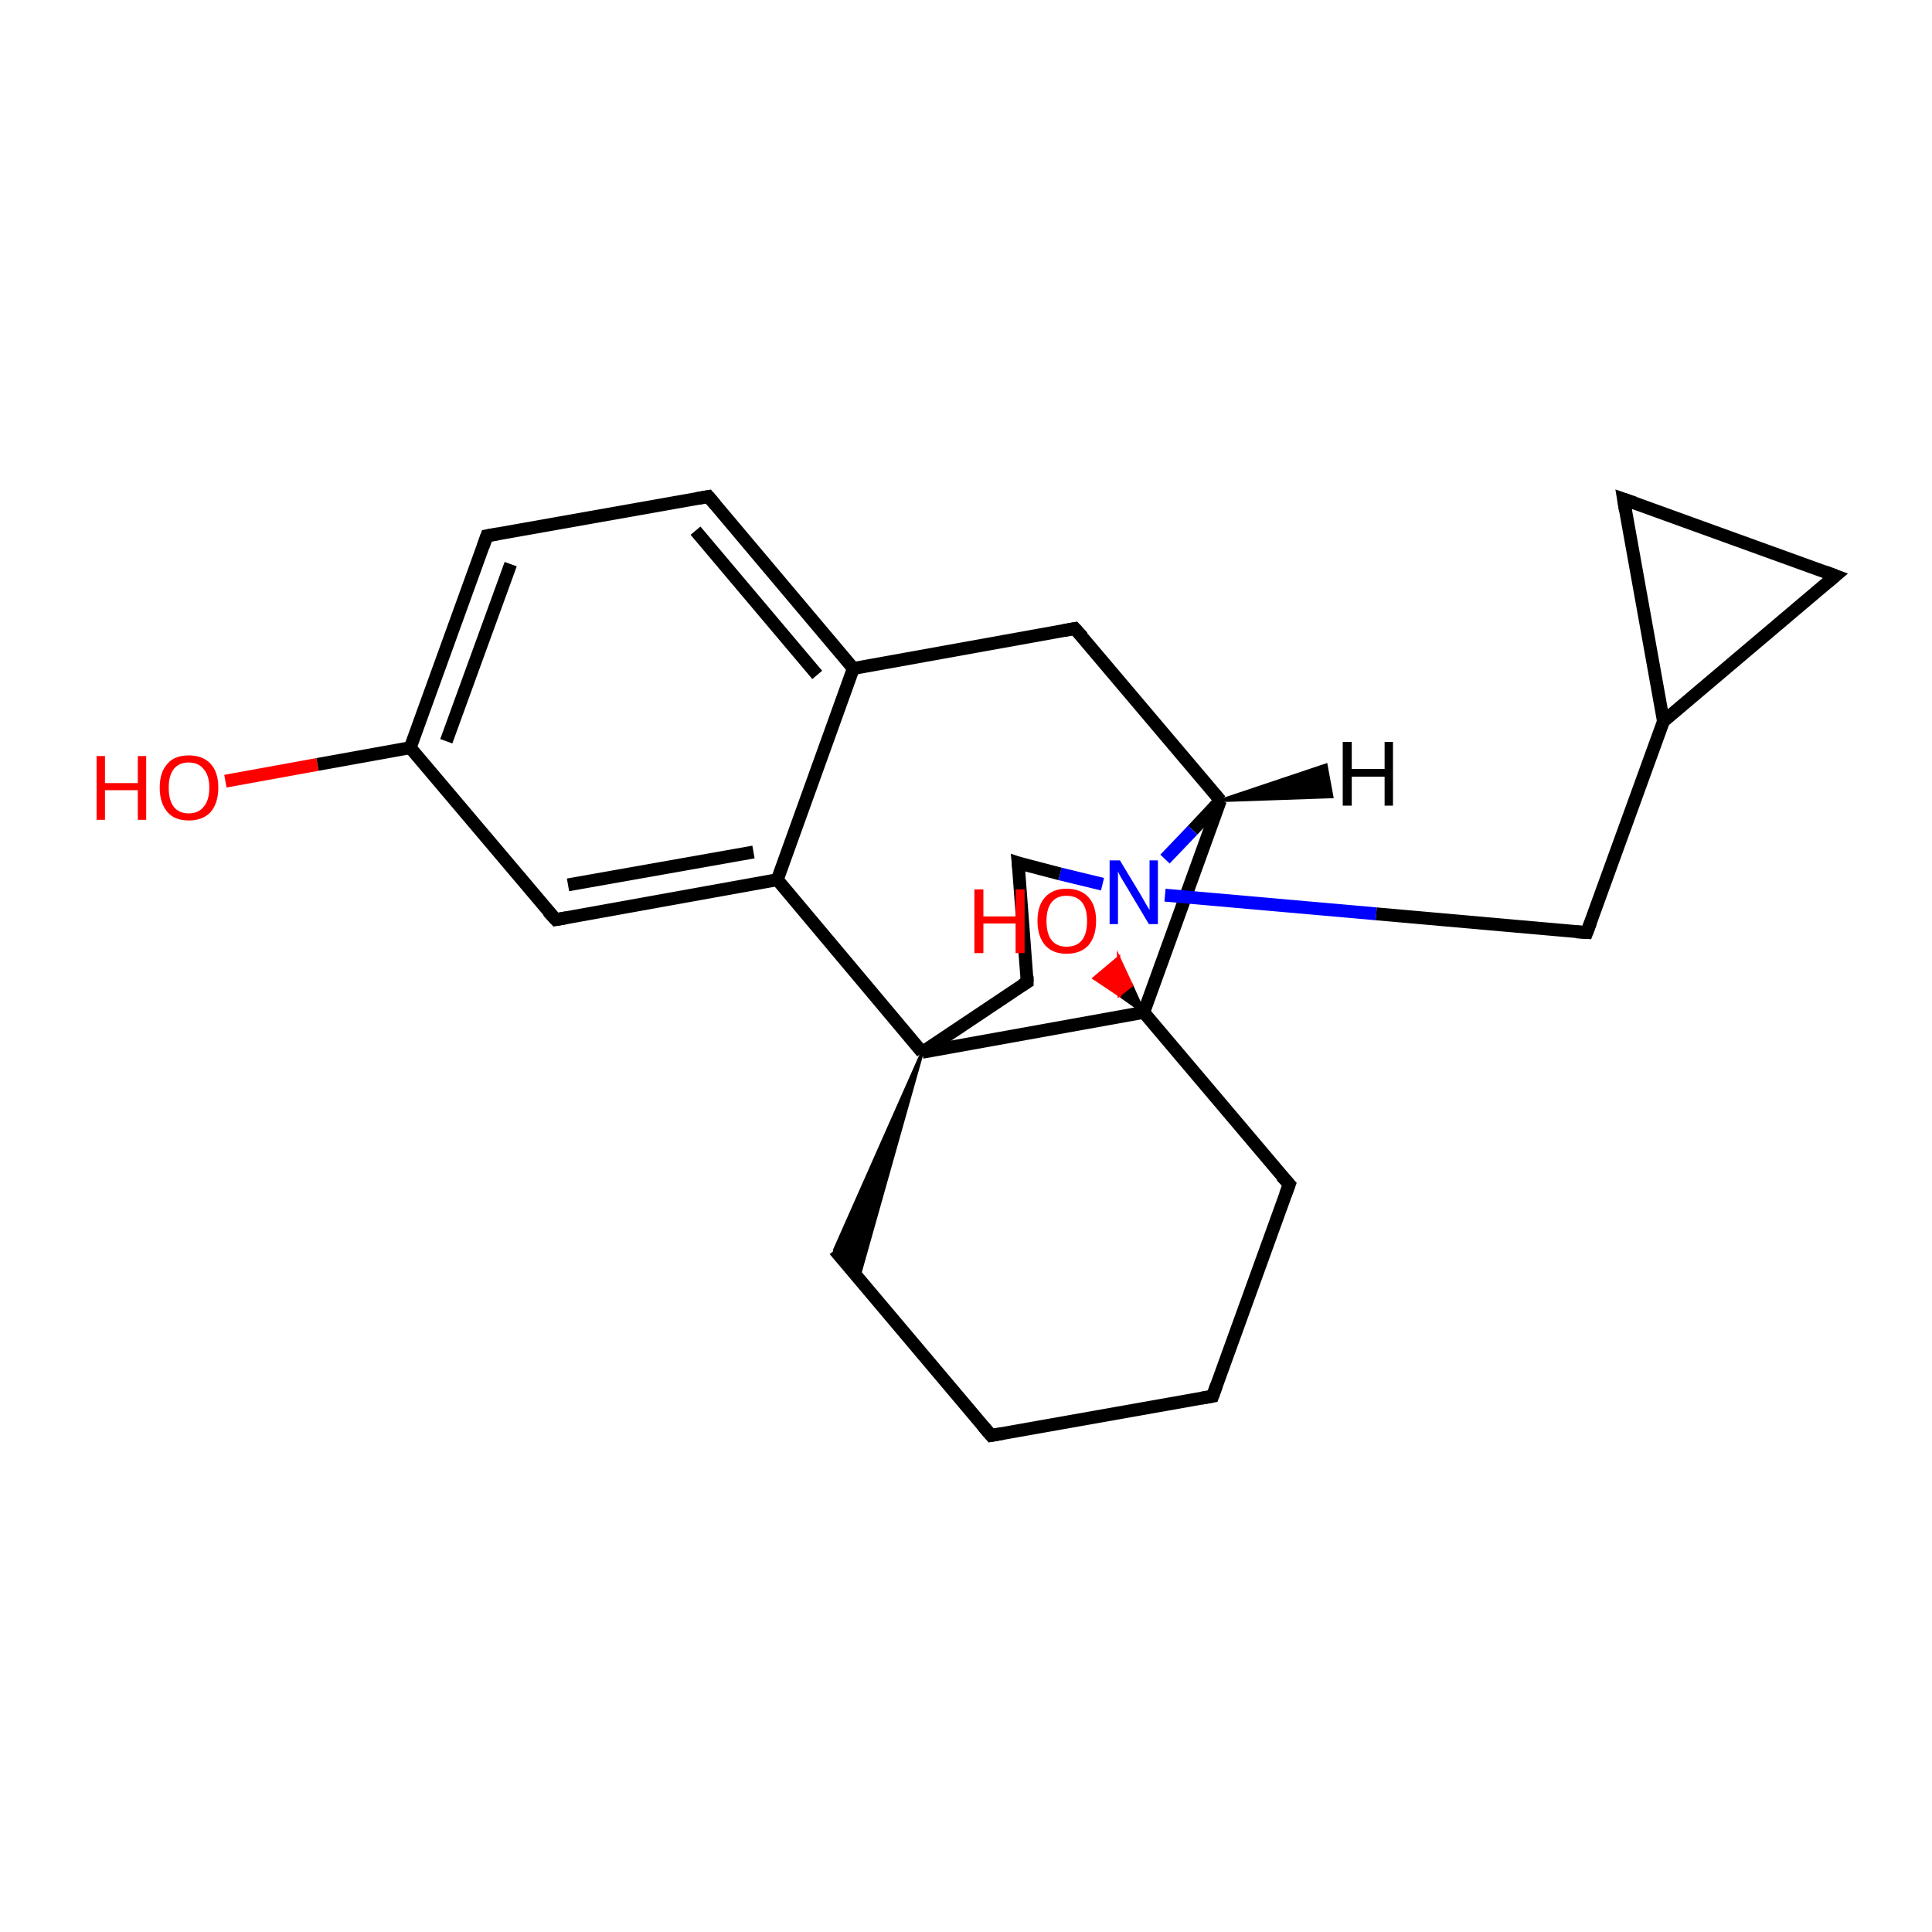 <?xml version='1.0' encoding='iso-8859-1'?>
<svg version='1.1' baseProfile='full'
              xmlns='http://www.w3.org/2000/svg'
                      xmlns:rdkit='http://www.rdkit.org/xml'
                      xmlns:xlink='http://www.w3.org/1999/xlink'
                  xml:space='preserve'
width='300px' height='300px' viewBox='0 0 300 300'>
<!-- END OF HEADER -->
<rect style='opacity:1.0;fill:#FFFFFF;stroke:none' width='300.0' height='300.0' x='0.0' y='0.0'> </rect>
<path class='bond-0 atom-0 atom-1' d='M 35.0,121.3 L 49.3,118.7' style='fill:none;fill-rule:evenodd;stroke:#FF0000;stroke-width:2.0px;stroke-linecap:butt;stroke-linejoin:miter;stroke-opacity:1' />
<path class='bond-0 atom-0 atom-1' d='M 49.3,118.7 L 63.7,116.1' style='fill:none;fill-rule:evenodd;stroke:#000000;stroke-width:2.0px;stroke-linecap:butt;stroke-linejoin:miter;stroke-opacity:1' />
<path class='bond-1 atom-1 atom-2' d='M 63.7,116.1 L 75.6,83.2' style='fill:none;fill-rule:evenodd;stroke:#000000;stroke-width:2.0px;stroke-linecap:butt;stroke-linejoin:miter;stroke-opacity:1' />
<path class='bond-1 atom-1 atom-2' d='M 69.3,115.1 L 79.3,87.6' style='fill:none;fill-rule:evenodd;stroke:#000000;stroke-width:2.0px;stroke-linecap:butt;stroke-linejoin:miter;stroke-opacity:1' />
<path class='bond-2 atom-2 atom-3' d='M 75.6,83.2 L 110.0,77.1' style='fill:none;fill-rule:evenodd;stroke:#000000;stroke-width:2.0px;stroke-linecap:butt;stroke-linejoin:miter;stroke-opacity:1' />
<path class='bond-3 atom-3 atom-4' d='M 110.0,77.1 L 132.5,103.8' style='fill:none;fill-rule:evenodd;stroke:#000000;stroke-width:2.0px;stroke-linecap:butt;stroke-linejoin:miter;stroke-opacity:1' />
<path class='bond-3 atom-3 atom-4' d='M 108.0,82.4 L 126.9,104.8' style='fill:none;fill-rule:evenodd;stroke:#000000;stroke-width:2.0px;stroke-linecap:butt;stroke-linejoin:miter;stroke-opacity:1' />
<path class='bond-4 atom-4 atom-5' d='M 132.5,103.8 L 120.7,136.6' style='fill:none;fill-rule:evenodd;stroke:#000000;stroke-width:2.0px;stroke-linecap:butt;stroke-linejoin:miter;stroke-opacity:1' />
<path class='bond-5 atom-5 atom-6' d='M 120.7,136.6 L 86.3,142.8' style='fill:none;fill-rule:evenodd;stroke:#000000;stroke-width:2.0px;stroke-linecap:butt;stroke-linejoin:miter;stroke-opacity:1' />
<path class='bond-5 atom-5 atom-6' d='M 117.0,132.3 L 88.2,137.4' style='fill:none;fill-rule:evenodd;stroke:#000000;stroke-width:2.0px;stroke-linecap:butt;stroke-linejoin:miter;stroke-opacity:1' />
<path class='bond-6 atom-5 atom-7' d='M 120.7,136.6 L 143.2,163.4' style='fill:none;fill-rule:evenodd;stroke:#000000;stroke-width:2.0px;stroke-linecap:butt;stroke-linejoin:miter;stroke-opacity:1' />
<path class='bond-7 atom-7 atom-8' d='M 143.2,163.4 L 133.3,198.5 L 129.6,194.1 Z' style='fill:#000000;fill-rule:evenodd;fill-opacity:1;stroke:#000000;stroke-width:0.5px;stroke-linecap:butt;stroke-linejoin:miter;stroke-miterlimit:10;stroke-opacity:1;' />
<path class='bond-8 atom-8 atom-9' d='M 129.6,194.1 L 153.9,222.9' style='fill:none;fill-rule:evenodd;stroke:#000000;stroke-width:2.0px;stroke-linecap:butt;stroke-linejoin:miter;stroke-opacity:1' />
<path class='bond-9 atom-9 atom-10' d='M 153.9,222.9 L 188.3,216.8' style='fill:none;fill-rule:evenodd;stroke:#000000;stroke-width:2.0px;stroke-linecap:butt;stroke-linejoin:miter;stroke-opacity:1' />
<path class='bond-10 atom-10 atom-11' d='M 188.3,216.8 L 200.2,183.9' style='fill:none;fill-rule:evenodd;stroke:#000000;stroke-width:2.0px;stroke-linecap:butt;stroke-linejoin:miter;stroke-opacity:1' />
<path class='bond-11 atom-11 atom-12' d='M 200.2,183.9 L 177.6,157.2' style='fill:none;fill-rule:evenodd;stroke:#000000;stroke-width:2.0px;stroke-linecap:butt;stroke-linejoin:miter;stroke-opacity:1' />
<path class='bond-12 atom-12 atom-13' d='M 177.6,157.2 L 173.8,154.5 L 175.7,153.0 Z' style='fill:#000000;fill-rule:evenodd;fill-opacity:1;stroke:#000000;stroke-width:0.5px;stroke-linecap:butt;stroke-linejoin:miter;stroke-miterlimit:10;stroke-opacity:1;' />
<path class='bond-12 atom-12 atom-13' d='M 173.8,154.5 L 173.7,148.7 L 169.9,151.9 Z' style='fill:#FF0000;fill-rule:evenodd;fill-opacity:1;stroke:#FF0000;stroke-width:0.5px;stroke-linecap:butt;stroke-linejoin:miter;stroke-miterlimit:10;stroke-opacity:1;' />
<path class='bond-12 atom-12 atom-13' d='M 173.8,154.5 L 175.7,153.0 L 173.7,148.7 Z' style='fill:#FF0000;fill-rule:evenodd;fill-opacity:1;stroke:#FF0000;stroke-width:0.5px;stroke-linecap:butt;stroke-linejoin:miter;stroke-miterlimit:10;stroke-opacity:1;' />
<path class='bond-13 atom-12 atom-14' d='M 177.6,157.2 L 189.5,124.3' style='fill:none;fill-rule:evenodd;stroke:#000000;stroke-width:2.0px;stroke-linecap:butt;stroke-linejoin:miter;stroke-opacity:1' />
<path class='bond-14 atom-14 atom-15' d='M 189.5,124.3 L 166.9,97.6' style='fill:none;fill-rule:evenodd;stroke:#000000;stroke-width:2.0px;stroke-linecap:butt;stroke-linejoin:miter;stroke-opacity:1' />
<path class='bond-15 atom-14 atom-16' d='M 189.5,124.3 L 185.2,128.9' style='fill:none;fill-rule:evenodd;stroke:#000000;stroke-width:2.0px;stroke-linecap:butt;stroke-linejoin:miter;stroke-opacity:1' />
<path class='bond-15 atom-14 atom-16' d='M 185.2,128.9 L 180.9,133.4' style='fill:none;fill-rule:evenodd;stroke:#0000FF;stroke-width:2.0px;stroke-linecap:butt;stroke-linejoin:miter;stroke-opacity:1' />
<path class='bond-16 atom-16 atom-17' d='M 180.9,139.0 L 213.7,141.9' style='fill:none;fill-rule:evenodd;stroke:#0000FF;stroke-width:2.0px;stroke-linecap:butt;stroke-linejoin:miter;stroke-opacity:1' />
<path class='bond-16 atom-16 atom-17' d='M 213.7,141.9 L 246.4,144.8' style='fill:none;fill-rule:evenodd;stroke:#000000;stroke-width:2.0px;stroke-linecap:butt;stroke-linejoin:miter;stroke-opacity:1' />
<path class='bond-17 atom-17 atom-18' d='M 246.4,144.8 L 258.3,112.0' style='fill:none;fill-rule:evenodd;stroke:#000000;stroke-width:2.0px;stroke-linecap:butt;stroke-linejoin:miter;stroke-opacity:1' />
<path class='bond-18 atom-18 atom-19' d='M 258.3,112.0 L 252.1,77.5' style='fill:none;fill-rule:evenodd;stroke:#000000;stroke-width:2.0px;stroke-linecap:butt;stroke-linejoin:miter;stroke-opacity:1' />
<path class='bond-19 atom-19 atom-20' d='M 252.1,77.5 L 285.0,89.4' style='fill:none;fill-rule:evenodd;stroke:#000000;stroke-width:2.0px;stroke-linecap:butt;stroke-linejoin:miter;stroke-opacity:1' />
<path class='bond-20 atom-16 atom-21' d='M 171.2,137.3 L 164.6,135.7' style='fill:none;fill-rule:evenodd;stroke:#0000FF;stroke-width:2.0px;stroke-linecap:butt;stroke-linejoin:miter;stroke-opacity:1' />
<path class='bond-20 atom-16 atom-21' d='M 164.6,135.7 L 158.1,134.0' style='fill:none;fill-rule:evenodd;stroke:#000000;stroke-width:2.0px;stroke-linecap:butt;stroke-linejoin:miter;stroke-opacity:1' />
<path class='bond-21 atom-21 atom-22' d='M 158.1,134.0 L 159.5,152.5' style='fill:none;fill-rule:evenodd;stroke:#000000;stroke-width:2.0px;stroke-linecap:butt;stroke-linejoin:miter;stroke-opacity:1' />
<path class='bond-22 atom-6 atom-1' d='M 86.3,142.8 L 63.7,116.1' style='fill:none;fill-rule:evenodd;stroke:#000000;stroke-width:2.0px;stroke-linecap:butt;stroke-linejoin:miter;stroke-opacity:1' />
<path class='bond-23 atom-12 atom-7' d='M 177.6,157.2 L 143.2,163.4' style='fill:none;fill-rule:evenodd;stroke:#000000;stroke-width:2.0px;stroke-linecap:butt;stroke-linejoin:miter;stroke-opacity:1' />
<path class='bond-24 atom-20 atom-18' d='M 285.0,89.4 L 258.3,112.0' style='fill:none;fill-rule:evenodd;stroke:#000000;stroke-width:2.0px;stroke-linecap:butt;stroke-linejoin:miter;stroke-opacity:1' />
<path class='bond-25 atom-15 atom-4' d='M 166.9,97.6 L 132.5,103.8' style='fill:none;fill-rule:evenodd;stroke:#000000;stroke-width:2.0px;stroke-linecap:butt;stroke-linejoin:miter;stroke-opacity:1' />
<path class='bond-26 atom-22 atom-7' d='M 159.5,152.5 L 143.2,163.4' style='fill:none;fill-rule:evenodd;stroke:#000000;stroke-width:2.0px;stroke-linecap:butt;stroke-linejoin:miter;stroke-opacity:1' />
<path class='bond-27 atom-14 atom-23' d='M 189.5,124.3 L 205.9,118.8 L 206.8,123.7 Z' style='fill:#000000;fill-rule:evenodd;fill-opacity:1;stroke:#000000;stroke-width:0.5px;stroke-linecap:butt;stroke-linejoin:miter;stroke-miterlimit:10;stroke-opacity:1;' />
<path d='M 75.0,84.9 L 75.6,83.2 L 77.3,82.9' style='fill:none;stroke:#000000;stroke-width:2.0px;stroke-linecap:butt;stroke-linejoin:miter;stroke-miterlimit:10;stroke-opacity:1;' />
<path d='M 108.3,77.4 L 110.0,77.1 L 111.1,78.4' style='fill:none;stroke:#000000;stroke-width:2.0px;stroke-linecap:butt;stroke-linejoin:miter;stroke-miterlimit:10;stroke-opacity:1;' />
<path d='M 88.0,142.5 L 86.3,142.8 L 85.1,141.5' style='fill:none;stroke:#000000;stroke-width:2.0px;stroke-linecap:butt;stroke-linejoin:miter;stroke-miterlimit:10;stroke-opacity:1;' />
<path d='M 152.7,221.5 L 153.9,222.9 L 155.6,222.6' style='fill:none;stroke:#000000;stroke-width:2.0px;stroke-linecap:butt;stroke-linejoin:miter;stroke-miterlimit:10;stroke-opacity:1;' />
<path d='M 186.6,217.1 L 188.3,216.8 L 188.9,215.1' style='fill:none;stroke:#000000;stroke-width:2.0px;stroke-linecap:butt;stroke-linejoin:miter;stroke-miterlimit:10;stroke-opacity:1;' />
<path d='M 199.6,185.5 L 200.2,183.9 L 199.0,182.6' style='fill:none;stroke:#000000;stroke-width:2.0px;stroke-linecap:butt;stroke-linejoin:miter;stroke-miterlimit:10;stroke-opacity:1;' />
<path d='M 168.1,98.9 L 166.9,97.6 L 165.2,97.9' style='fill:none;stroke:#000000;stroke-width:2.0px;stroke-linecap:butt;stroke-linejoin:miter;stroke-miterlimit:10;stroke-opacity:1;' />
<path d='M 244.8,144.7 L 246.4,144.8 L 247.0,143.2' style='fill:none;stroke:#000000;stroke-width:2.0px;stroke-linecap:butt;stroke-linejoin:miter;stroke-miterlimit:10;stroke-opacity:1;' />
<path d='M 252.4,79.3 L 252.1,77.5 L 253.8,78.1' style='fill:none;stroke:#000000;stroke-width:2.0px;stroke-linecap:butt;stroke-linejoin:miter;stroke-miterlimit:10;stroke-opacity:1;' />
<path d='M 283.4,88.8 L 285.0,89.4 L 283.7,90.5' style='fill:none;stroke:#000000;stroke-width:2.0px;stroke-linecap:butt;stroke-linejoin:miter;stroke-miterlimit:10;stroke-opacity:1;' />
<path d='M 158.4,134.1 L 158.1,134.0 L 158.2,135.0' style='fill:none;stroke:#000000;stroke-width:2.0px;stroke-linecap:butt;stroke-linejoin:miter;stroke-miterlimit:10;stroke-opacity:1;' />
<path d='M 159.5,151.6 L 159.5,152.5 L 158.7,153.0' style='fill:none;stroke:#000000;stroke-width:2.0px;stroke-linecap:butt;stroke-linejoin:miter;stroke-miterlimit:10;stroke-opacity:1;' />
<path class='atom-0' d='M 15.0 117.4
L 16.3 117.4
L 16.3 121.6
L 21.4 121.6
L 21.4 117.4
L 22.7 117.4
L 22.7 127.3
L 21.4 127.3
L 21.4 122.7
L 16.3 122.7
L 16.3 127.3
L 15.0 127.3
L 15.0 117.4
' fill='#FF0000'/>
<path class='atom-0' d='M 24.8 122.3
Q 24.8 119.9, 26.0 118.6
Q 27.1 117.3, 29.3 117.3
Q 31.5 117.3, 32.7 118.6
Q 33.9 119.9, 33.9 122.3
Q 33.9 124.7, 32.7 126.1
Q 31.5 127.4, 29.3 127.4
Q 27.1 127.4, 26.0 126.1
Q 24.8 124.7, 24.8 122.3
M 29.3 126.3
Q 30.8 126.3, 31.6 125.3
Q 32.5 124.3, 32.5 122.3
Q 32.5 120.4, 31.6 119.4
Q 30.8 118.4, 29.3 118.4
Q 27.8 118.4, 27.0 119.4
Q 26.2 120.4, 26.2 122.3
Q 26.2 124.3, 27.0 125.3
Q 27.8 126.3, 29.3 126.3
' fill='#FF0000'/>
<path class='atom-13' d='M 151.3 138.1
L 152.7 138.1
L 152.7 142.3
L 157.7 142.3
L 157.7 138.1
L 159.1 138.1
L 159.1 148.0
L 157.7 148.0
L 157.7 143.4
L 152.7 143.4
L 152.7 148.0
L 151.3 148.0
L 151.3 138.1
' fill='#FF0000'/>
<path class='atom-13' d='M 161.1 143.0
Q 161.1 140.6, 162.3 139.3
Q 163.5 138.0, 165.6 138.0
Q 167.8 138.0, 169.0 139.3
Q 170.2 140.6, 170.2 143.0
Q 170.2 145.4, 169.0 146.8
Q 167.8 148.1, 165.6 148.1
Q 163.5 148.1, 162.3 146.8
Q 161.1 145.4, 161.1 143.0
M 165.6 147.0
Q 167.2 147.0, 168.0 146.0
Q 168.8 145.0, 168.8 143.0
Q 168.8 141.1, 168.0 140.1
Q 167.2 139.1, 165.6 139.1
Q 164.1 139.1, 163.3 140.1
Q 162.5 141.1, 162.5 143.0
Q 162.5 145.0, 163.3 146.0
Q 164.1 147.0, 165.6 147.0
' fill='#FF0000'/>
<path class='atom-16' d='M 173.9 133.6
L 177.1 138.9
Q 177.4 139.4, 177.9 140.3
Q 178.5 141.3, 178.5 141.3
L 178.5 133.6
L 179.8 133.6
L 179.8 143.5
L 178.4 143.5
L 175.0 137.8
Q 174.6 137.1, 174.1 136.3
Q 173.7 135.6, 173.6 135.3
L 173.6 143.5
L 172.3 143.5
L 172.3 133.6
L 173.9 133.6
' fill='#0000FF'/>
<path class='atom-23' d='M 208.5 115.2
L 209.9 115.2
L 209.9 119.4
L 215.0 119.4
L 215.0 115.2
L 216.3 115.2
L 216.3 125.1
L 215.0 125.1
L 215.0 120.6
L 209.9 120.6
L 209.9 125.1
L 208.5 125.1
L 208.5 115.2
' fill='#000000'/>
</svg>
